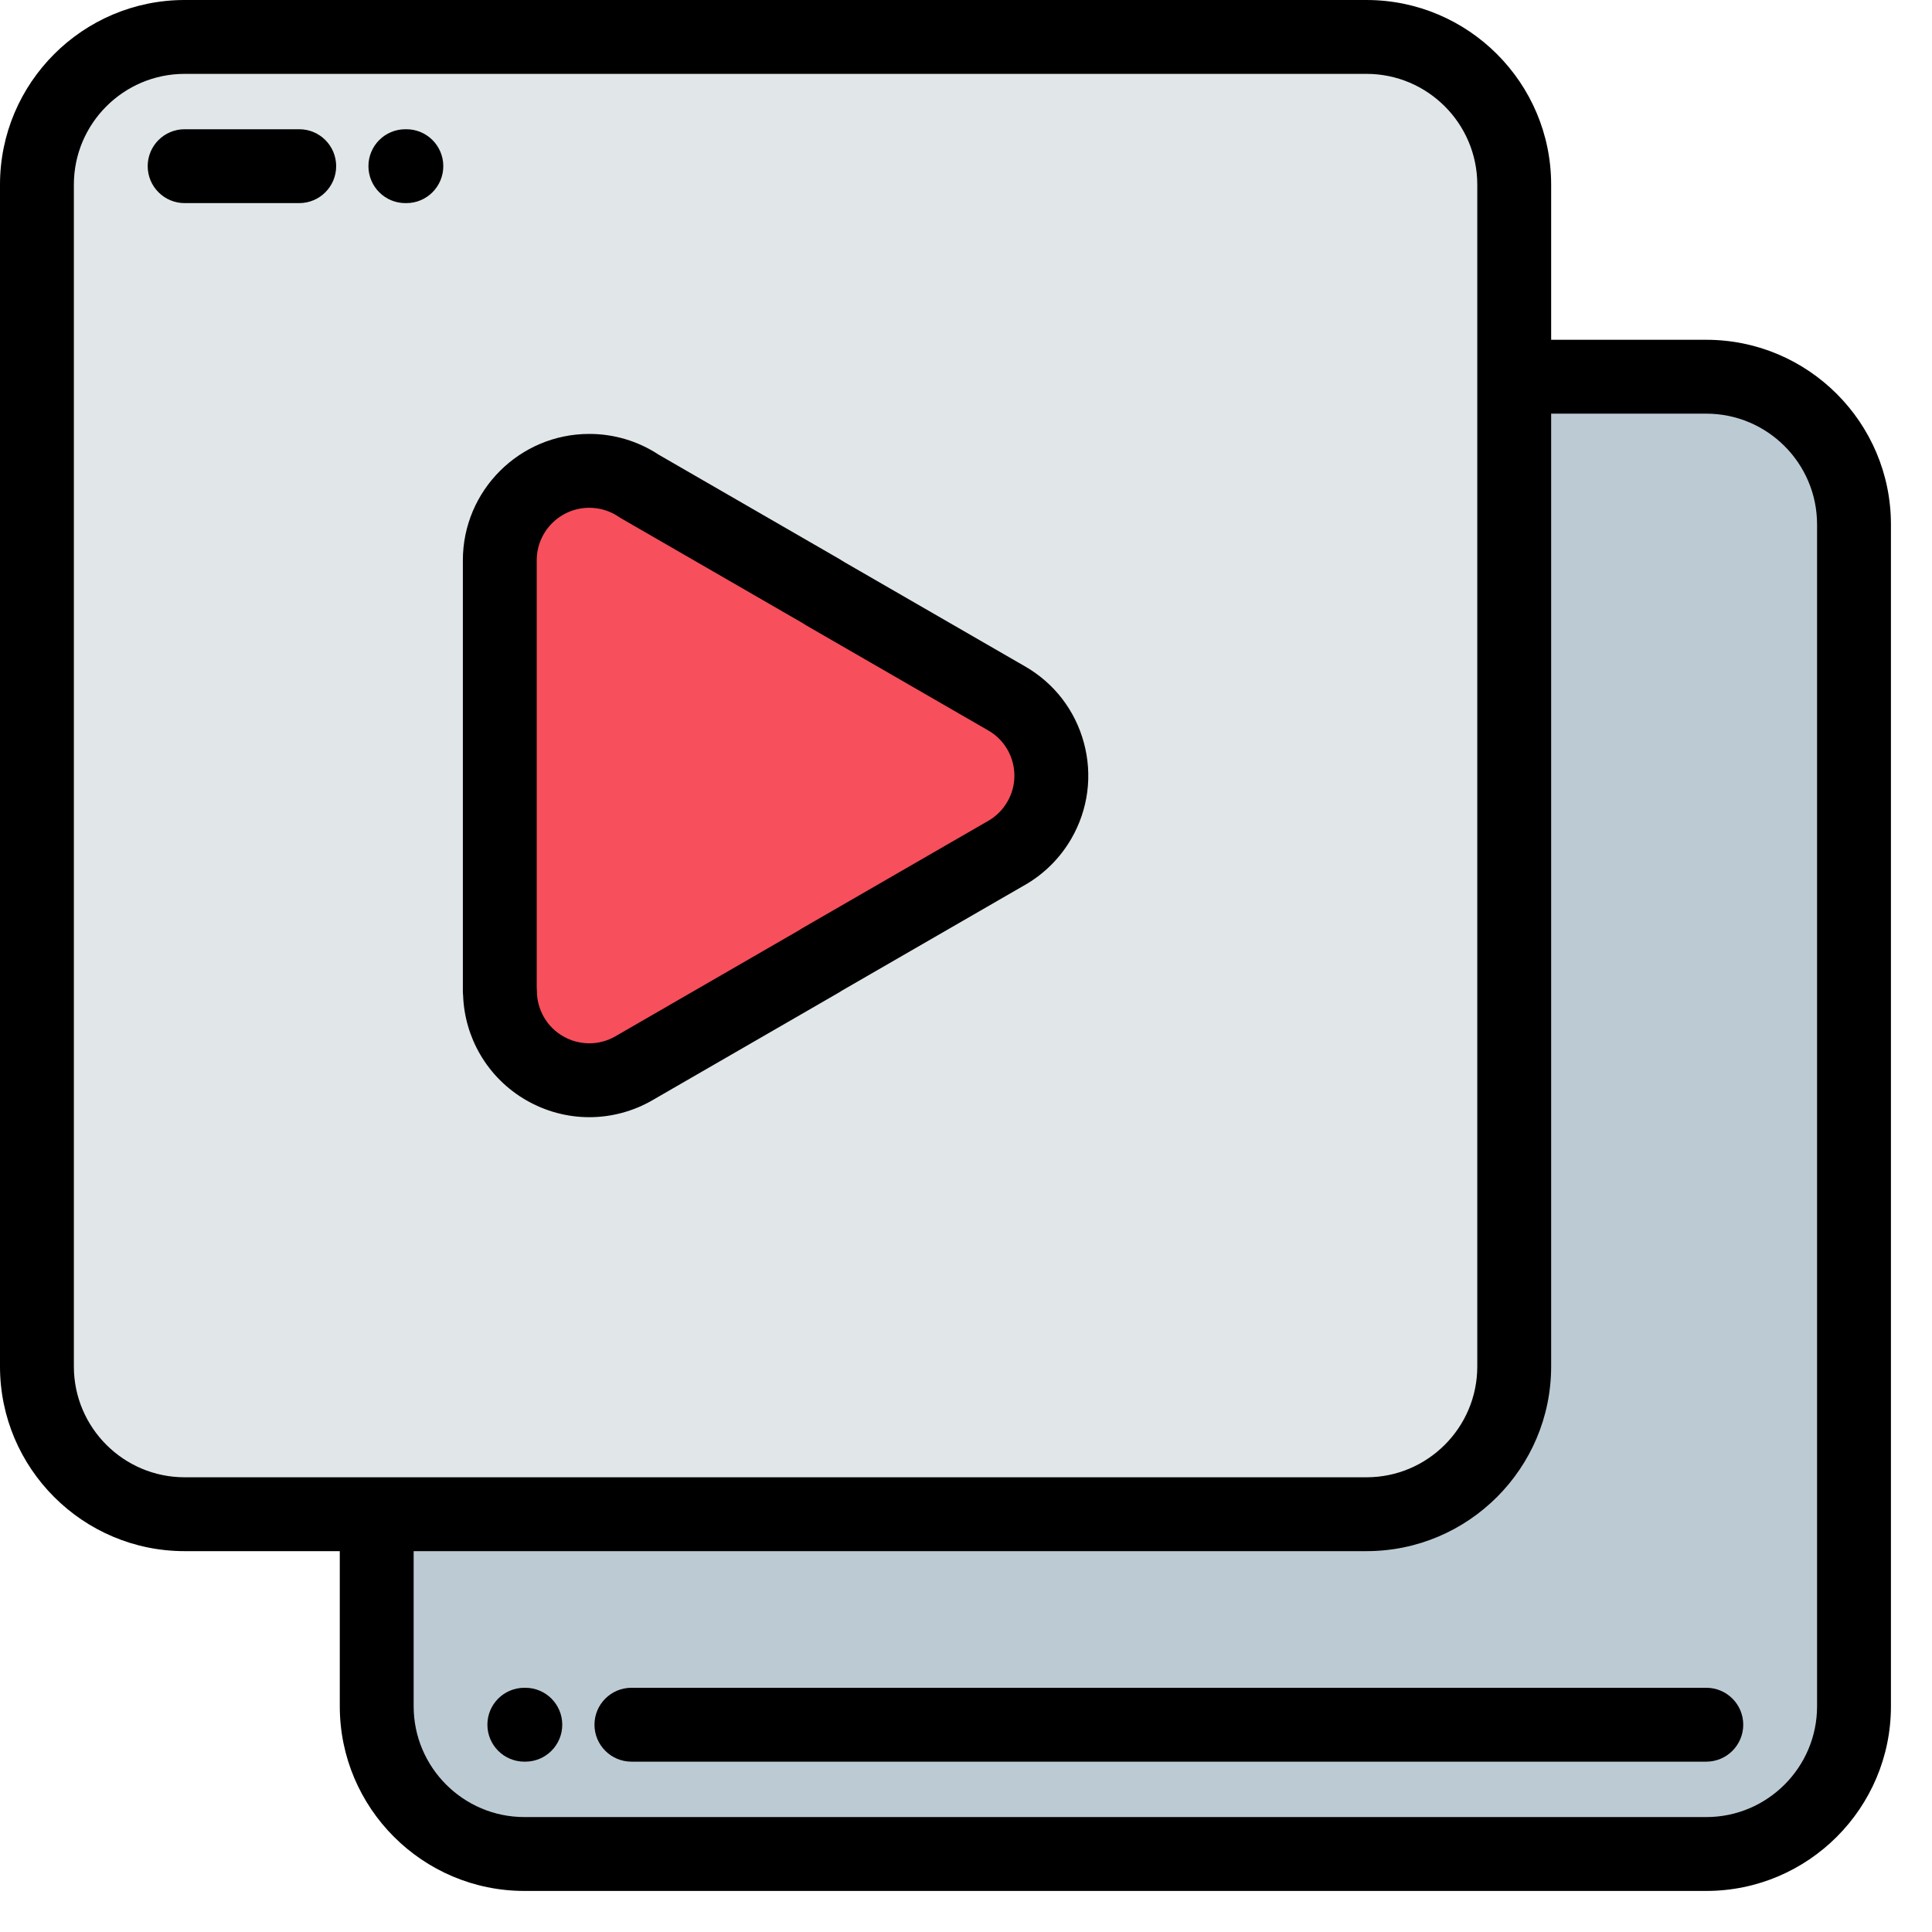 <svg width="47" height="47" viewBox="0 0 47 47" fill="none" xmlns="http://www.w3.org/2000/svg">
<path d="M19.959 14.371L15.551 11.826C15.204 11.591 14.785 11.455 14.335 11.455C13.133 11.455 12.158 12.429 12.158 13.631V18.869V24.108H12.163C12.163 24.478 12.257 24.853 12.456 25.196C13.057 26.234 14.385 26.588 15.423 25.987L19.959 23.368L19.957 23.364L24.462 20.764C24.795 20.579 25.083 20.304 25.287 19.949C25.884 18.912 25.526 17.587 24.488 16.99L20.071 14.441C20.035 14.416 19.998 14.393 19.959 14.371Z" fill="#F74F5C"/>
<path d="M15.55 11.825L19.959 14.371C19.997 14.393 20.034 14.416 20.071 14.44L24.487 16.99C25.525 17.587 25.883 18.911 25.287 19.949C25.083 20.303 24.794 20.578 24.461 20.763L19.957 23.364L19.959 23.367L15.422 25.987C14.385 26.588 13.056 26.234 12.455 25.196C12.257 24.853 12.162 24.478 12.163 24.108H12.158V18.869V13.631C12.158 12.429 13.132 11.454 14.334 11.454C14.785 11.454 15.203 11.591 15.55 11.825ZM36.836 33.242V9.164V4.492C36.836 2.515 35.219 0.898 33.242 0.898H4.491C2.515 0.898 0.897 2.515 0.897 4.492V33.242C0.897 35.219 2.515 36.836 4.491 36.836H9.163H33.242C35.219 36.836 36.836 35.219 36.836 33.242Z" fill="#E1E6E9"/>
<path d="M36.836 9.164V33.242C36.836 35.219 35.218 36.836 33.242 36.836H9.163V41.508C9.163 43.485 10.781 45.102 12.757 45.102H41.508C43.484 45.102 45.102 43.485 45.102 41.508V12.757C45.102 10.781 43.484 9.164 41.508 9.164L36.836 9.164Z" fill="#BCCBD3"/>
<path d="M41.509 8.266H37.735V4.492C37.735 2.015 35.72 0 33.243 0H4.492C2.015 0 0 2.015 0 4.492V33.243C0 35.72 2.015 37.735 4.492 37.735H8.266V41.509C8.266 43.986 10.281 46.001 12.758 46.001H41.509C43.986 46.001 46.001 43.986 46.001 41.509V12.758C46.001 10.281 43.986 8.266 41.509 8.266ZM1.797 33.243V4.492C1.797 3.006 3.006 1.797 4.492 1.797H33.243C34.729 1.797 35.938 3.006 35.938 4.492V33.243C35.938 34.729 34.729 35.938 33.243 35.938H4.492C3.006 35.938 1.797 34.729 1.797 33.243ZM44.204 41.509C44.204 42.995 42.995 44.204 41.509 44.204H12.758C11.272 44.204 10.063 42.995 10.063 41.509V37.735H33.243C35.72 37.735 37.735 35.72 37.735 33.243V10.063H41.509C42.995 10.063 44.204 11.272 44.204 12.758V41.509Z" fill="black"/>
<path d="M12.78 41.059H12.755C12.259 41.059 11.857 41.461 11.857 41.957C11.857 42.453 12.259 42.856 12.755 42.856H12.78C13.276 42.856 13.678 42.453 13.678 41.957C13.678 41.461 13.276 41.059 12.78 41.059Z" fill="black"/>
<path d="M41.51 41.059H15.361C14.865 41.059 14.462 41.461 14.462 41.957C14.462 42.453 14.865 42.856 15.361 42.856H41.51C42.006 42.856 42.408 42.453 42.408 41.957C42.408 41.461 42.006 41.059 41.51 41.059Z" fill="black"/>
<path d="M9.861 4.941H9.886C10.382 4.941 10.784 4.538 10.784 4.042C10.784 3.546 10.382 3.144 9.886 3.144H9.861C9.365 3.144 8.963 3.546 8.963 4.042C8.963 4.538 9.365 4.941 9.861 4.941Z" fill="black"/>
<path d="M7.28 3.144H4.491C3.995 3.144 3.593 3.546 3.593 4.042C3.593 4.538 3.995 4.941 4.491 4.941H7.28C7.776 4.941 8.178 4.538 8.178 4.042C8.178 3.546 7.776 3.144 7.28 3.144Z" fill="black"/>
<path d="M11.678 25.646C12.225 26.591 13.244 27.178 14.337 27.178C14.875 27.178 15.406 27.035 15.872 26.765L20.409 24.145C20.434 24.131 20.459 24.115 20.483 24.098L24.905 21.545C25.388 21.275 25.789 20.878 26.066 20.397C26.474 19.687 26.581 18.86 26.368 18.07C26.154 17.279 25.645 16.619 24.937 16.212L20.542 13.675C20.498 13.646 20.453 13.619 20.409 13.593L16.025 11.062C15.523 10.731 14.939 10.556 14.335 10.556C12.639 10.556 11.26 11.935 11.26 13.631V24.108C11.26 24.144 11.262 24.18 11.266 24.216C11.284 24.717 11.425 25.21 11.678 25.646ZM13.057 13.631C13.057 12.926 13.63 12.353 14.335 12.353C14.591 12.353 14.838 12.428 15.048 12.57C15.065 12.582 15.083 12.593 15.101 12.604L19.512 15.15C19.534 15.163 19.555 15.176 19.576 15.19C19.591 15.2 19.607 15.21 19.622 15.219L24.04 17.769C24.334 17.938 24.544 18.211 24.633 18.538C24.721 18.866 24.677 19.208 24.508 19.501C24.393 19.702 24.226 19.867 24.026 19.978C24.021 19.98 24.017 19.983 24.013 19.985L19.508 22.586C19.483 22.6 19.458 22.616 19.434 22.633L14.973 25.209C14.779 25.322 14.559 25.381 14.337 25.381C13.883 25.381 13.46 25.138 13.233 24.746C13.121 24.551 13.061 24.331 13.061 24.109C13.061 24.078 13.06 24.048 13.057 24.017L13.057 13.631Z" fill="black"/>
</svg>
